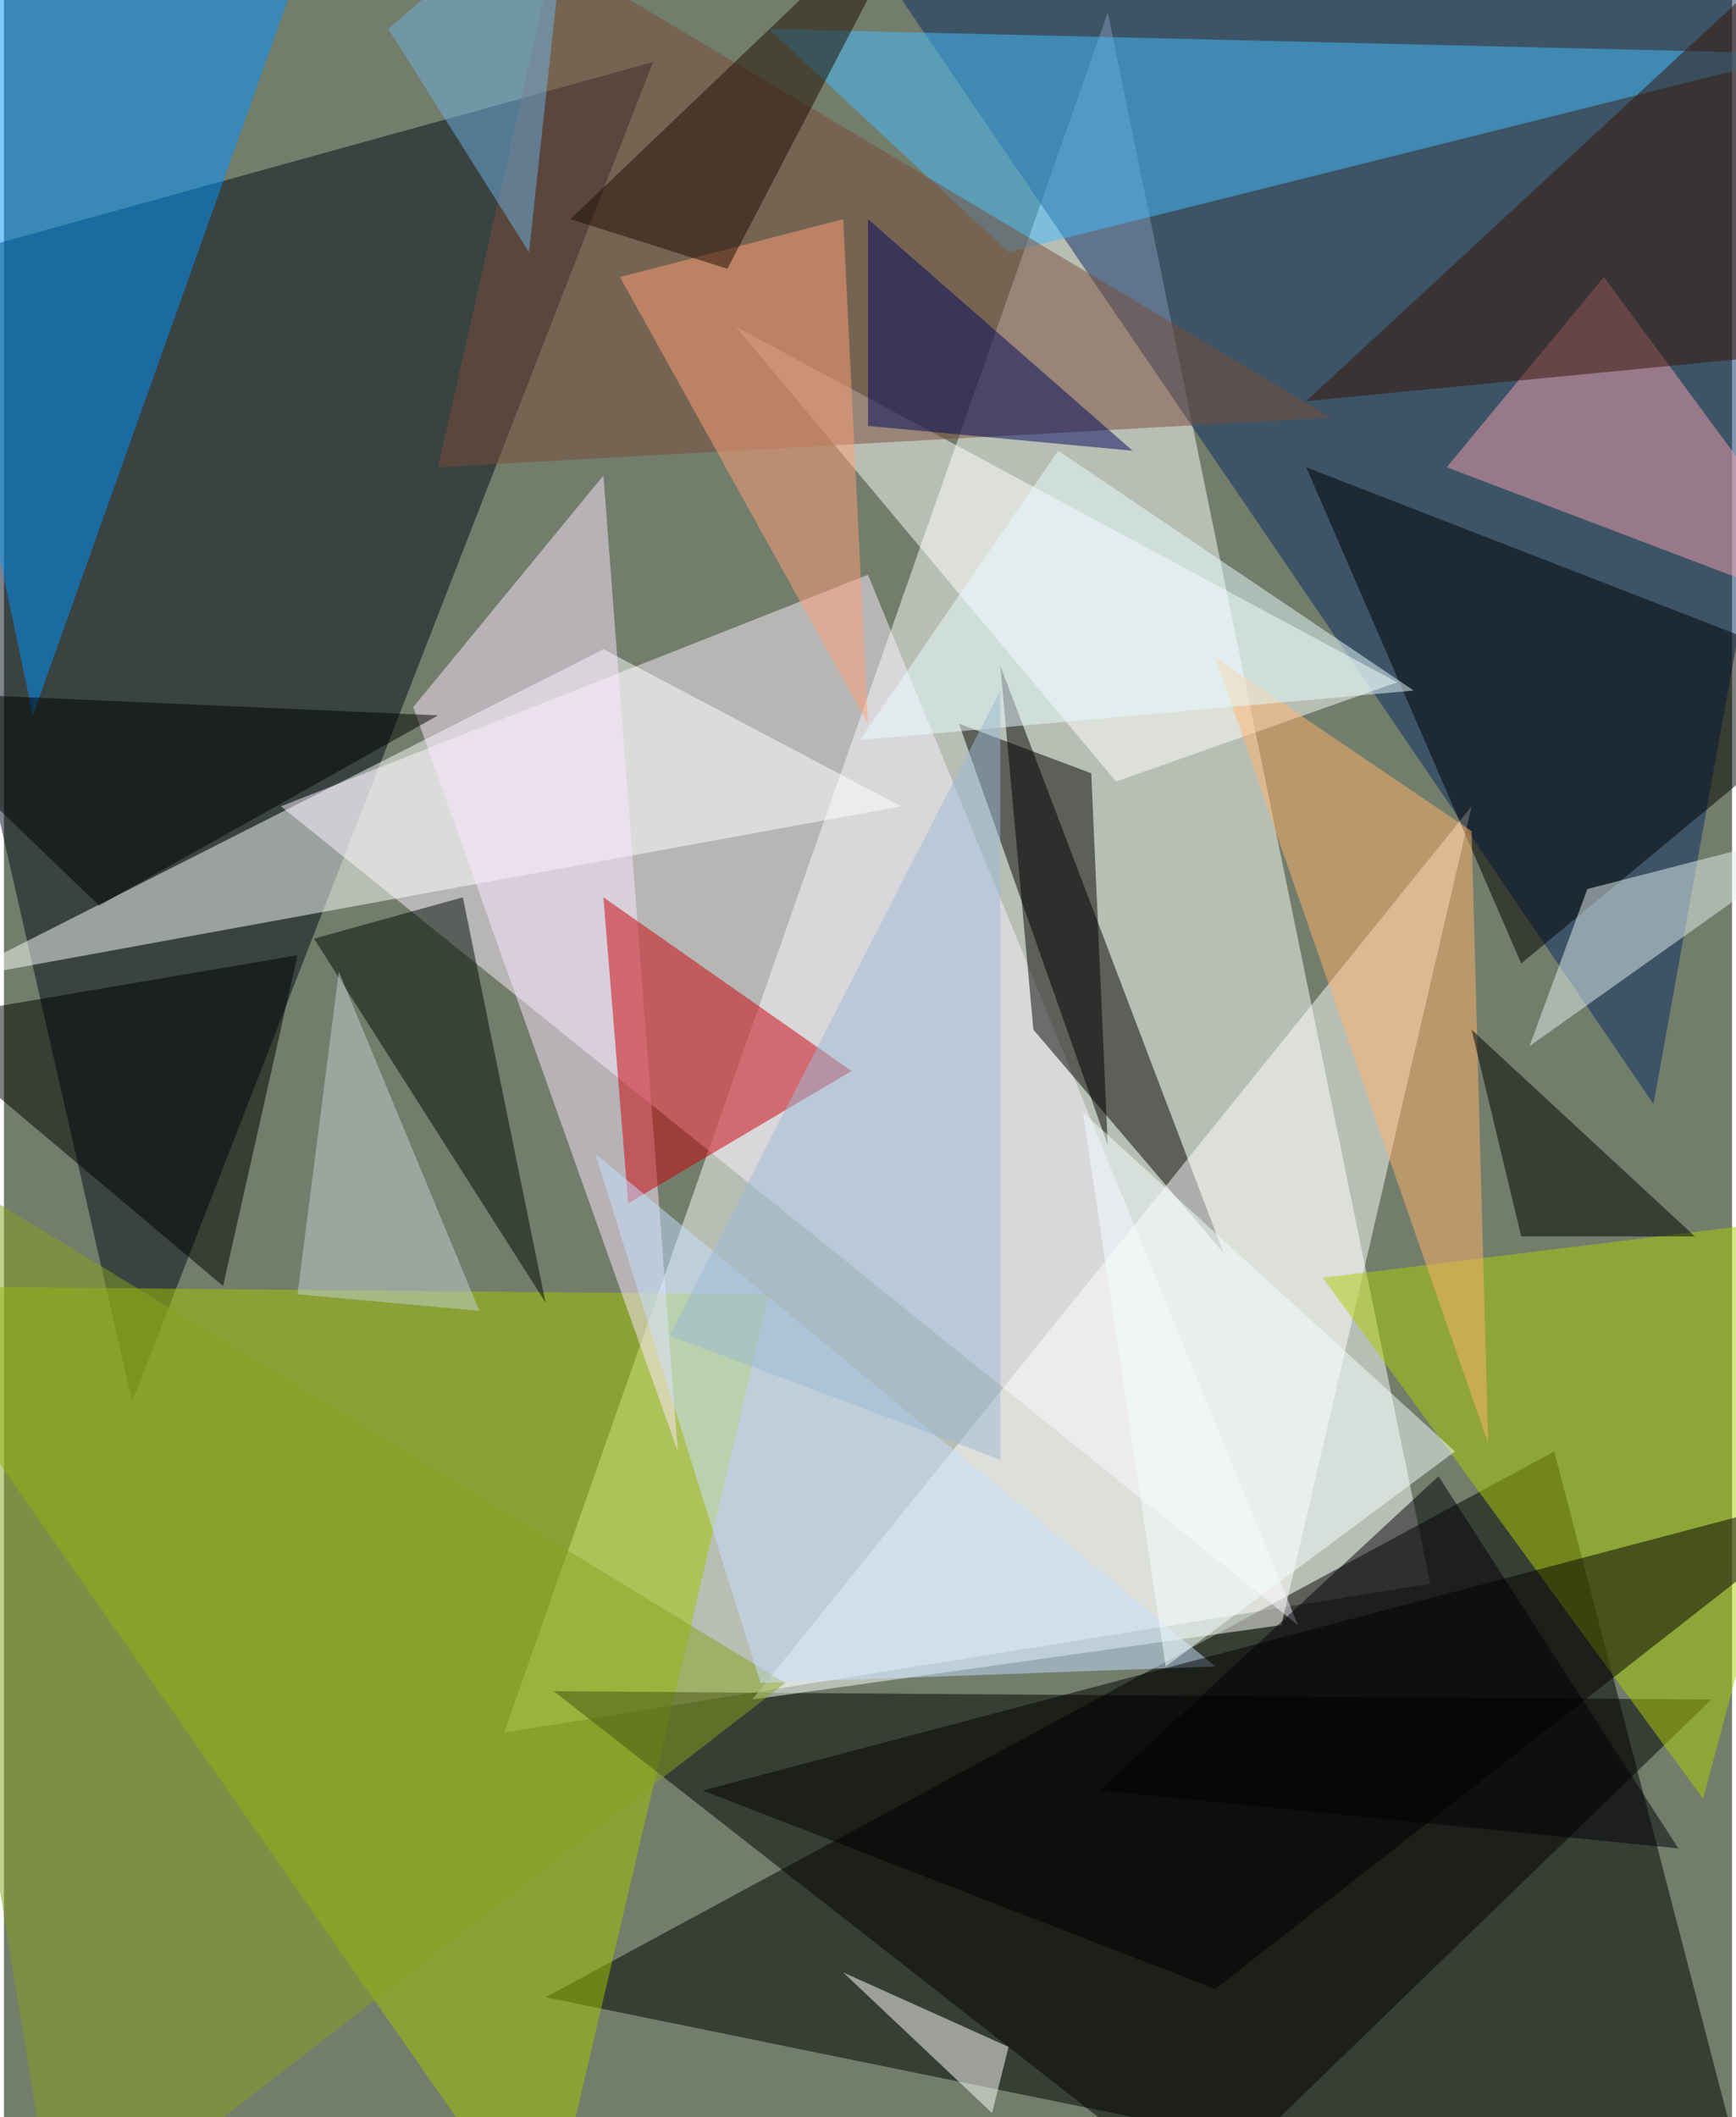<svg xmlns="http://www.w3.org/2000/svg" width="228" height="278" viewBox="0 0 836 1024"><path fill="#737d6b" d="M0 0h836v1024H0z"/><g fill-opacity=".502"><path fill="#fff" d="M690 766l-448 72L534 6z"/><path d="M262 966l488-264 100 384z"/><path fill="#000a18" d="M62 678L-62 134 314 30z"/><path fill="#fbefff" d="M626 786L418 278 134 390z"/><path fill="#082c64" d="M414-30L894 2l-96 532z"/><path fill="#a3c601" d="M262 1086L-62 622l432 4z"/><path d="M578 1062l248-240-560-4zm-80-564l92 108-108-284z"/><path fill="#fff" d="M618 786l-256 36 348-432z"/><path fill="#0194ff" d="M158-58L-62-14l76 360z"/><path fill="#fff" d="M290 314l144 76-460 84z"/><path fill="#42beff" d="M370 14l500 12-384 96z"/><path fill="#fff" d="M354 158l320 172-136 48z"/><path fill="#7a4d3a" d="M642 202L266-22l-56 248z"/><path fill="#adce06" d="M898 586l-76 284-184-252z"/><path fill="#fae7ff" d="M290 230l36 472-128-360z"/><path d="M734 466L630 226l268 104z"/><path fill="#ca0009" d="M302 582l-12-148 120 84z"/><path fill="#87a21e" d="M-62 546l88 540 352-272z"/><path fill="#f49eae" d="M774 134l-76 92 200 76z"/><path fill="#ffb46f" d="M710 402l8 296-132-380z"/><path d="M106 622l36-160-188 32z"/><path fill="#000902" d="M222 434l-72 20 112 176z"/><path fill="#c5e0ff" d="M286 558l80 256 220-8z"/><path fill="#ff9f7a" d="M298 134l108-28 12 244z"/><path d="M586 962l312-244-560 148zm-52-408l-8-180-64-24zM-62 334l272 12-164 92z"/><path fill="#361304" d="M898-54L630 194l248-24z"/><path fill="#00075c" d="M418 206V106l128 112z"/><path fill="#fff" d="M478 1022l8-32-80-36z"/><path d="M818 598L710 498l24 100z"/><path fill="#e4eff0" d="M890 398l-124 32-28 76z"/><path fill="#1d0d00" d="M450-62L350 130l-76-24z"/><path fill="#e7fdff" d="M510 218l172 116-268 24z"/><path fill="#f3ffff" d="M702 702L562 806l-40-268z"/><path fill="#000106" d="M694 714l116 180-280-28z"/><path fill="#bfd2d3" d="M142 626l88 8-68-164z"/><path fill="#99bad4" d="M482 334v372l-160-60z"/><path fill="#71b2e3" d="M186 14l88-76-20 184z"/></g></svg>